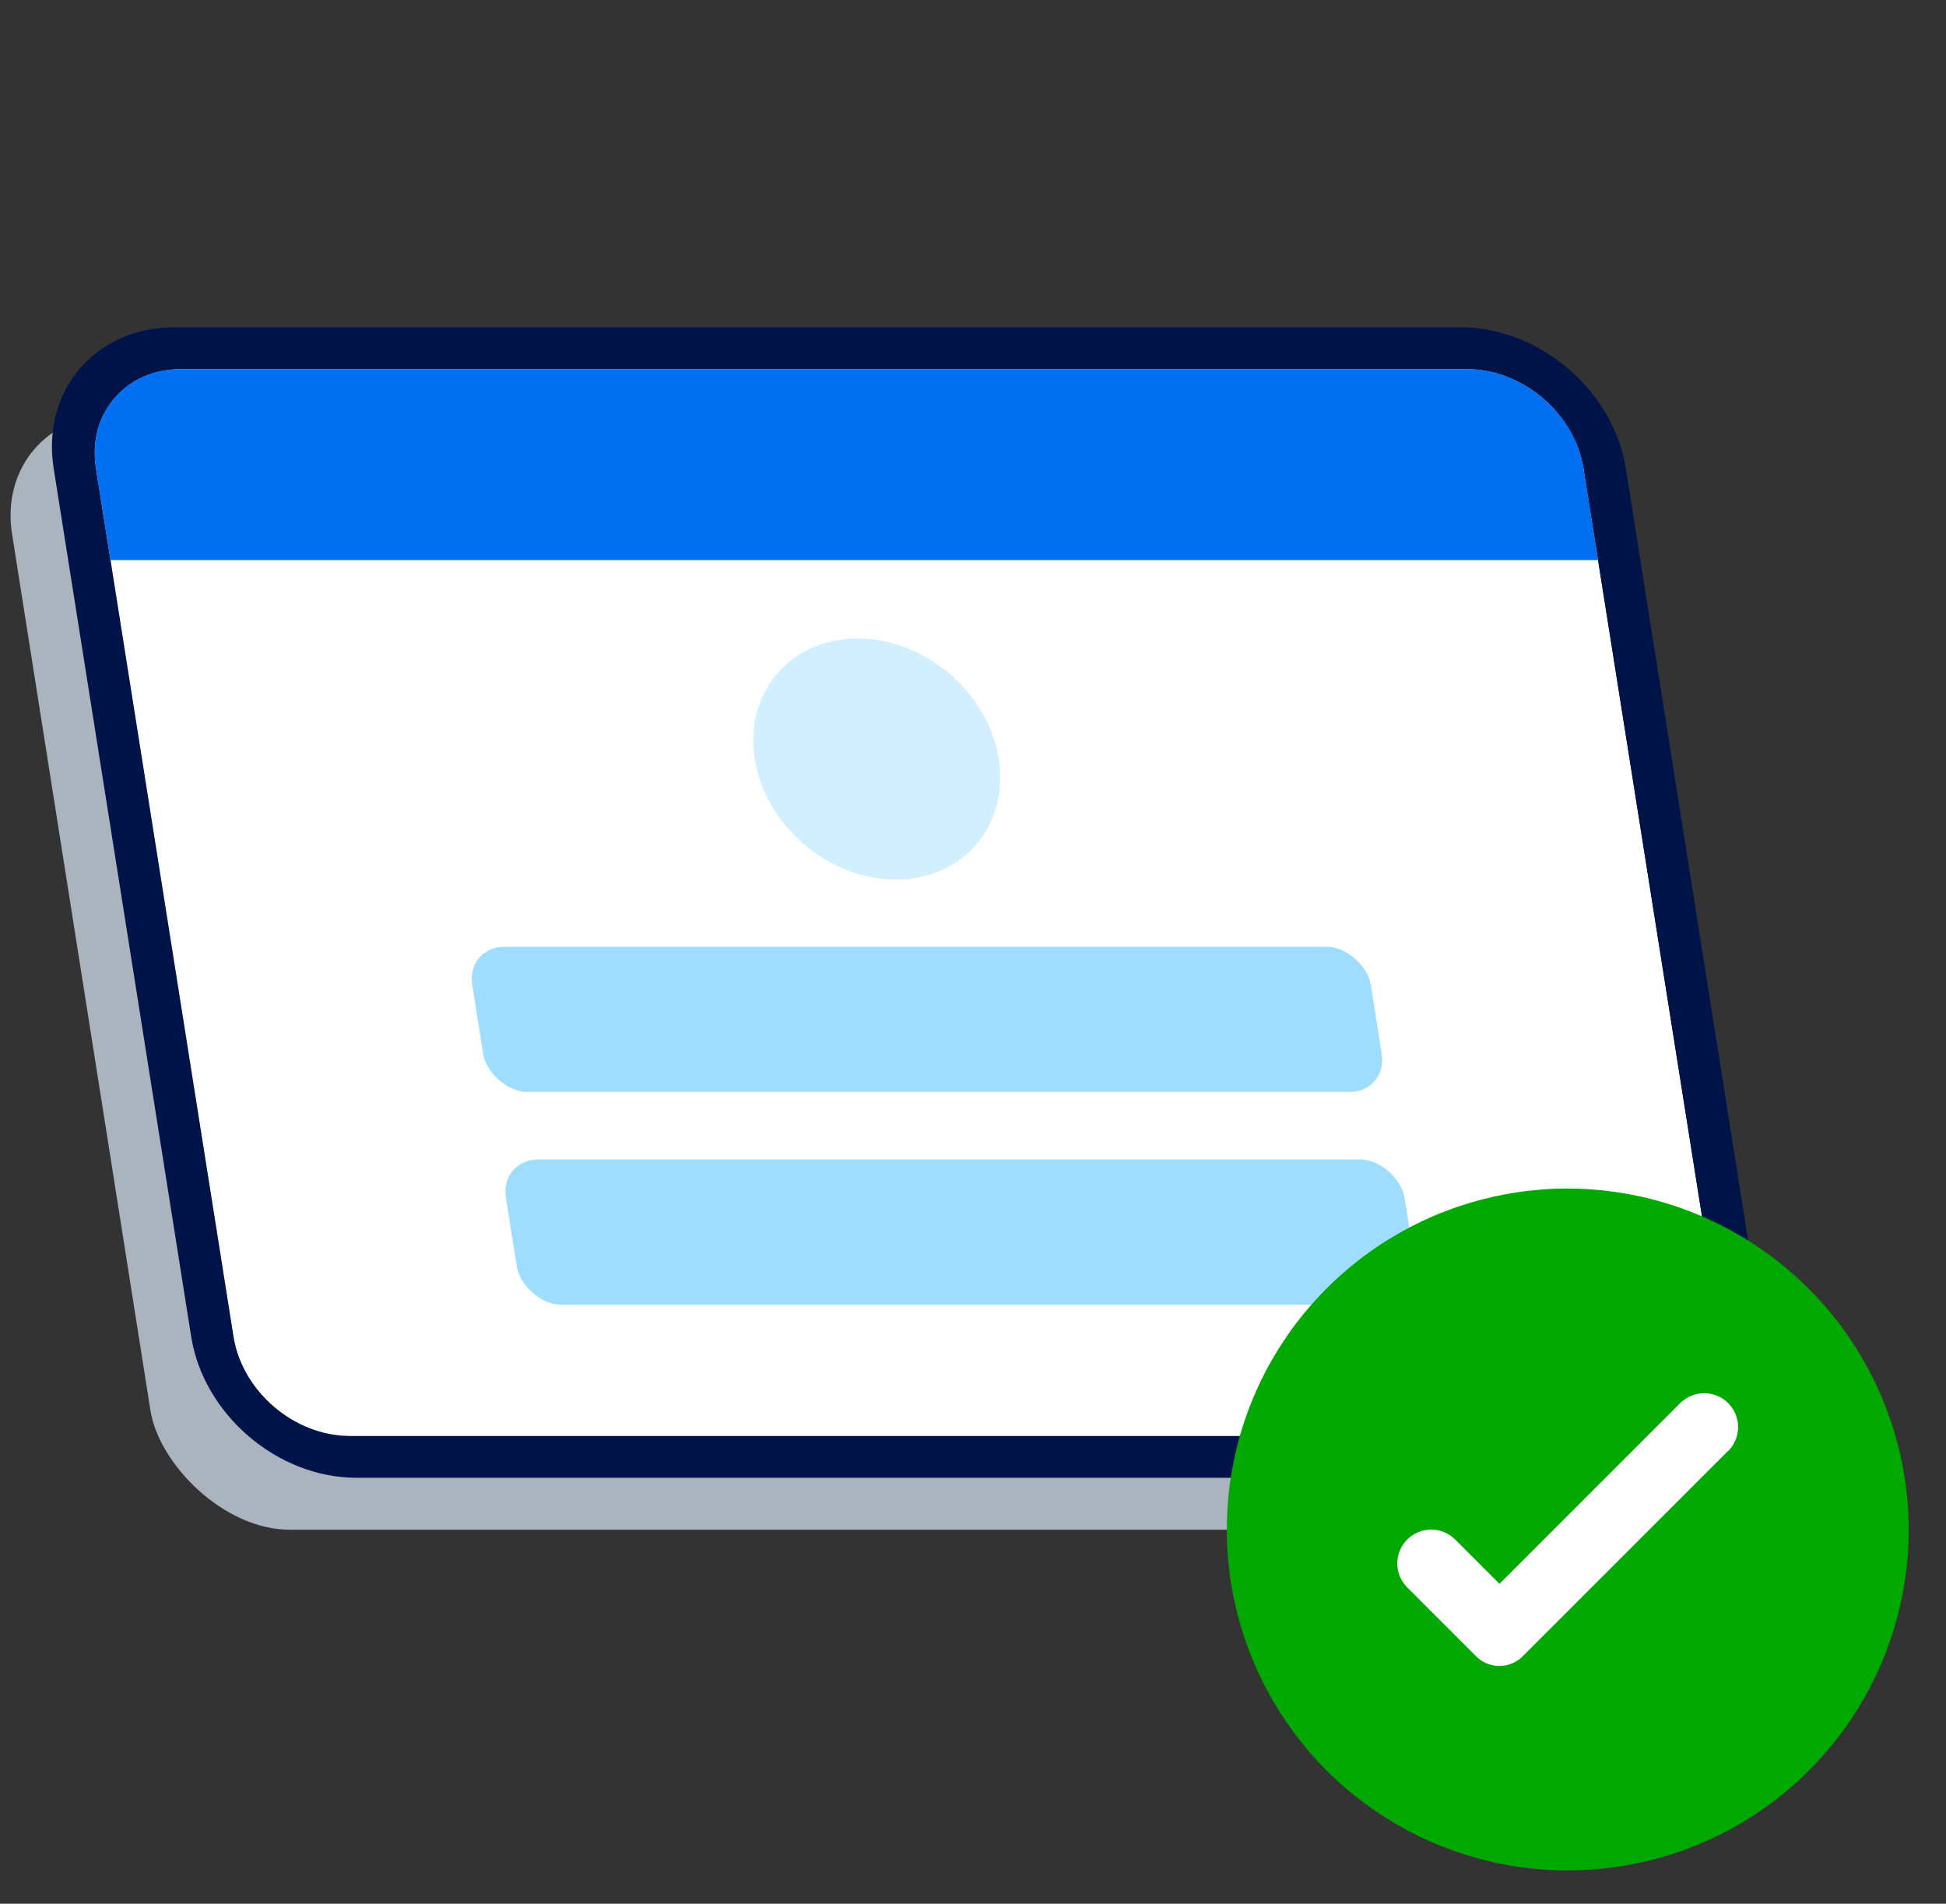 <svg width="46" height="45" viewBox="0 0 46 45" fill="none" xmlns="http://www.w3.org/2000/svg">
<rect x="0" y="0" width="46" height="45" fill="#333333" stroke="none"/>
<rect width="36.847" height="26.681" rx="2.855" transform="matrix(1 0 0.156 0.988 -0.161 9.799)" fill="#A9B4BE"/>
<path d="M2.269 11.074C2.064 9.777 2.962 8.725 4.276 8.725L34.681 8.725C35.994 8.725 37.226 9.777 37.432 11.074L40.682 31.595C40.887 32.892 39.989 33.945 38.675 33.945H8.271C6.957 33.945 5.725 32.892 5.519 31.595L2.269 11.074Z" fill="white"/>
<path fill-rule="evenodd" clip-rule="evenodd" d="M4.12 7.736L34.524 7.736C36.39 7.736 38.14 9.231 38.432 11.074L41.682 31.594C41.974 33.437 40.698 34.932 38.831 34.932H8.427C6.561 34.932 4.811 33.437 4.519 31.594L1.269 11.074C0.977 9.231 2.254 7.736 4.12 7.736ZM4.276 8.724C2.962 8.724 2.064 9.776 2.269 11.074L5.519 31.594C5.725 32.892 6.957 33.944 8.271 33.944H38.675C39.989 33.944 40.888 32.892 40.682 31.594L37.432 11.074C37.226 9.776 35.995 8.724 34.681 8.724L4.276 8.724Z" fill="#00144A"/>
<path d="M2.269 11.074C2.064 9.777 2.962 8.725 4.276 8.725L34.681 8.725C35.994 8.725 37.226 9.777 37.432 11.074L37.775 13.24L2.612 13.24L2.269 11.074Z" fill="#0070F2"/>
<rect width="21.241" height="3.474" rx="0.903" transform="matrix(1 0 0.156 0.988 11.021 22.379)" fill="#9EDDFF"/>
<rect width="21.241" height="3.474" rx="0.903" transform="matrix(1 0 0.156 0.988 11.817 27.408)" fill="#9EDDFF"/>
<circle cx="2.884" cy="2.884" r="2.884" transform="matrix(1 0 0.156 0.988 17.391 15.092)" fill="#D1EFFF"/>
<rect x="32.509" y="31.73" width="9.137" height="8.846" fill="white"/>
<path d="M37.06 28.094C35.466 28.094 33.907 28.566 32.582 29.452C31.256 30.338 30.223 31.596 29.613 33.069C29.003 34.542 28.843 36.163 29.154 37.726C29.465 39.289 30.233 40.725 31.36 41.853C32.488 42.98 33.924 43.748 35.487 44.059C37.051 44.37 38.672 44.21 40.145 43.6C41.617 42.99 42.876 41.957 43.762 40.631C44.648 39.306 45.12 37.748 45.12 36.154C45.114 34.018 44.263 31.971 42.753 30.461C41.242 28.951 39.196 28.1 37.06 28.094ZM40.846 34.3L36.01 39.136C35.937 39.213 35.849 39.274 35.751 39.316C35.654 39.358 35.549 39.38 35.443 39.38C35.337 39.38 35.232 39.358 35.134 39.316C35.037 39.274 34.949 39.213 34.876 39.136L33.264 37.524C33.114 37.373 33.029 37.17 33.029 36.957C33.029 36.744 33.114 36.541 33.264 36.39C33.414 36.24 33.618 36.156 33.831 36.156C34.043 36.156 34.247 36.24 34.398 36.39L35.445 37.438L39.717 33.166C39.868 33.016 40.072 32.932 40.284 32.932C40.389 32.932 40.494 32.952 40.591 32.993C40.688 33.033 40.776 33.092 40.851 33.166C40.925 33.241 40.984 33.329 41.025 33.426C41.065 33.524 41.086 33.628 41.086 33.733C41.086 33.838 41.065 33.943 41.025 34.04C40.984 34.137 40.925 34.225 40.851 34.3H40.846Z" fill="#00A800"/>
</svg>
